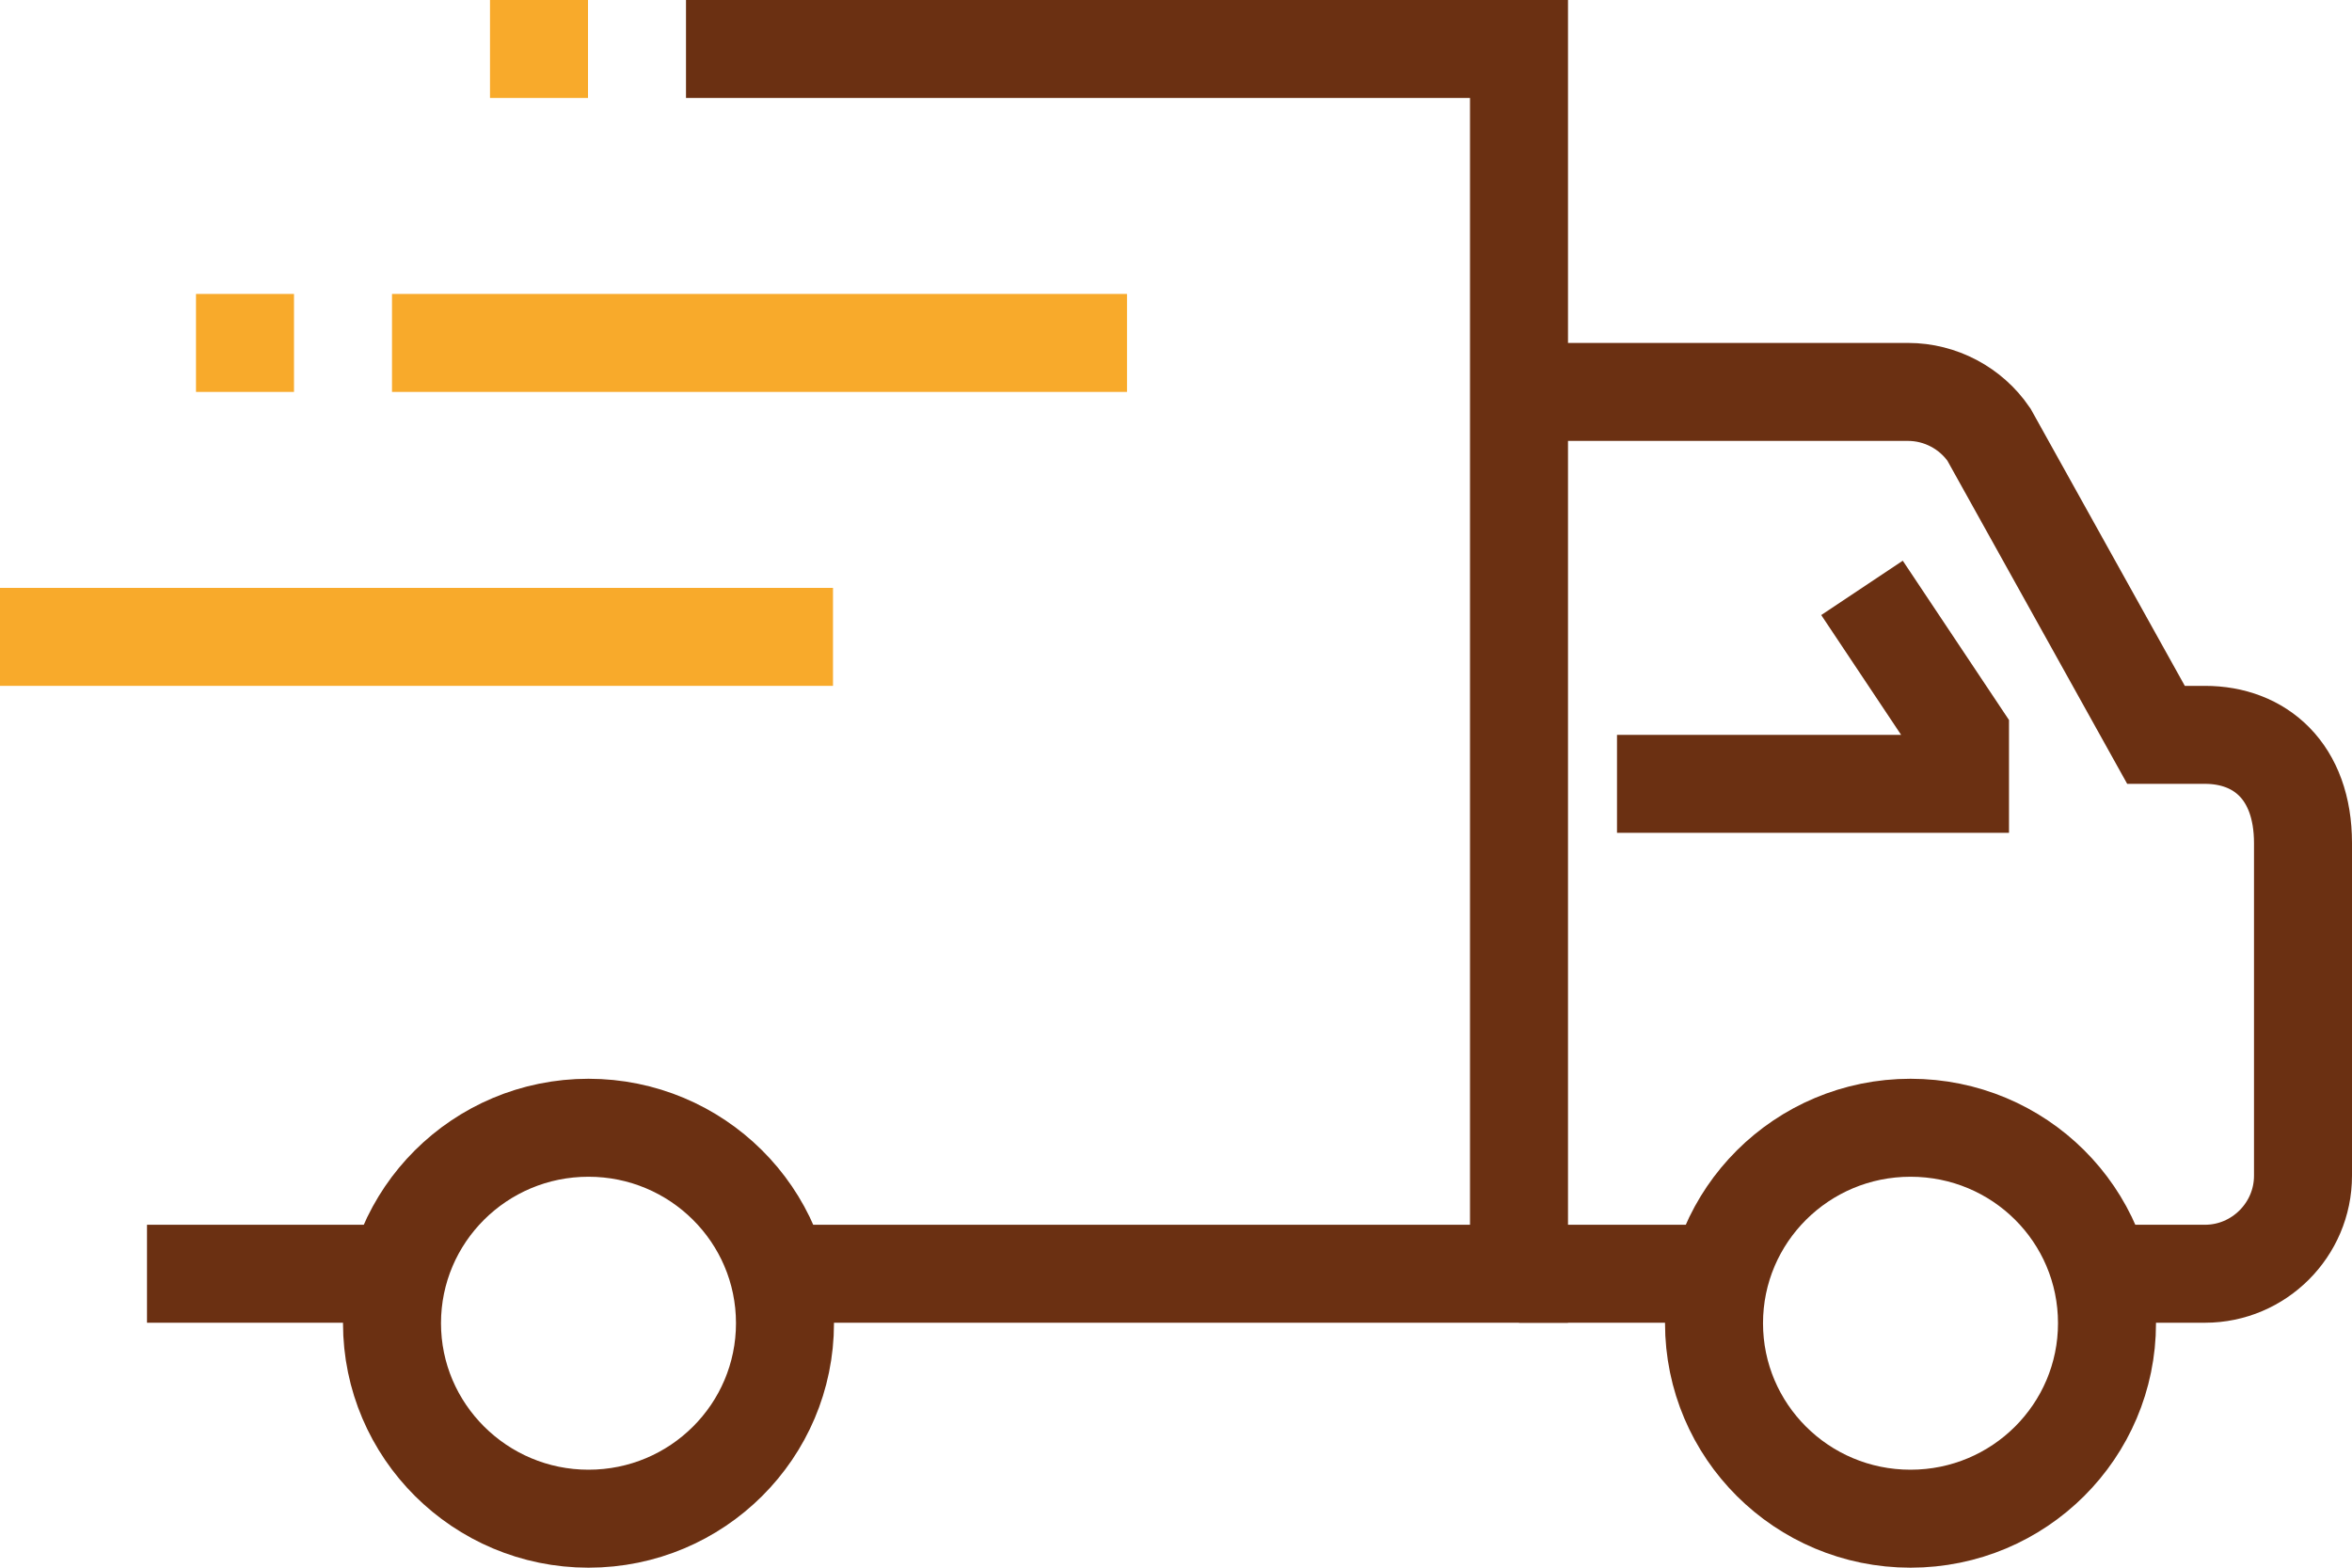 <svg width="48" height="32" viewBox="0 0 48 32" fill="none" xmlns="http://www.w3.org/2000/svg">
<path d="M31 8H38.94C39.6 8 40.22 8.33 40.59 8.87L44 15H45C46.12 15 47 15.74 47 17.21V24C47 25.1 46.1 26 45 26H43" stroke="#6B3012" stroke-width="2" stroke-miterlimit="10"/>
<path d="M14 1H31V26H16" stroke="#6B3012" stroke-width="2" stroke-miterlimit="10"/>
<path d="M8 26H3" stroke="#6B3012" stroke-width="2" stroke-miterlimit="10"/>
<path d="M43 27.01C43 29.21 41.21 31 38.99 31C36.77 31 34.98 29.21 34.98 27.01C34.98 24.81 36.77 23.02 38.99 23.02C41.21 23.02 43 24.8 43 27.01Z" stroke="#6B3012" stroke-width="2" stroke-miterlimit="10"/>
<path d="M16.02 27.01C16.02 29.21 14.23 31 12.01 31C9.8 31 8 29.21 8 27.01C8 24.81 9.79 23.02 12.01 23.02C14.22 23.02 16.02 24.8 16.02 27.01Z" stroke="#6B3012" stroke-width="2" stroke-miterlimit="10"/>
<path d="M31 26H35" stroke="#6B3012" stroke-width="2" stroke-miterlimit="10"/>
<path d="M33 16H40V15L38 12" stroke="#6B3012" stroke-width="2" stroke-miterlimit="10"/>
<path d="M0 13H17" stroke="#F8AA2B" stroke-width="2" stroke-miterlimit="10"/>
<path d="M8 7H23" stroke="#F8AA2B" stroke-width="2" stroke-miterlimit="10"/>
<path d="M6 7H4" stroke="#F8AA2B" stroke-width="2" stroke-miterlimit="10"/>
<path d="M12 1H10" stroke="#F8AA2B" stroke-width="2" stroke-miterlimit="10"/>
</svg>
